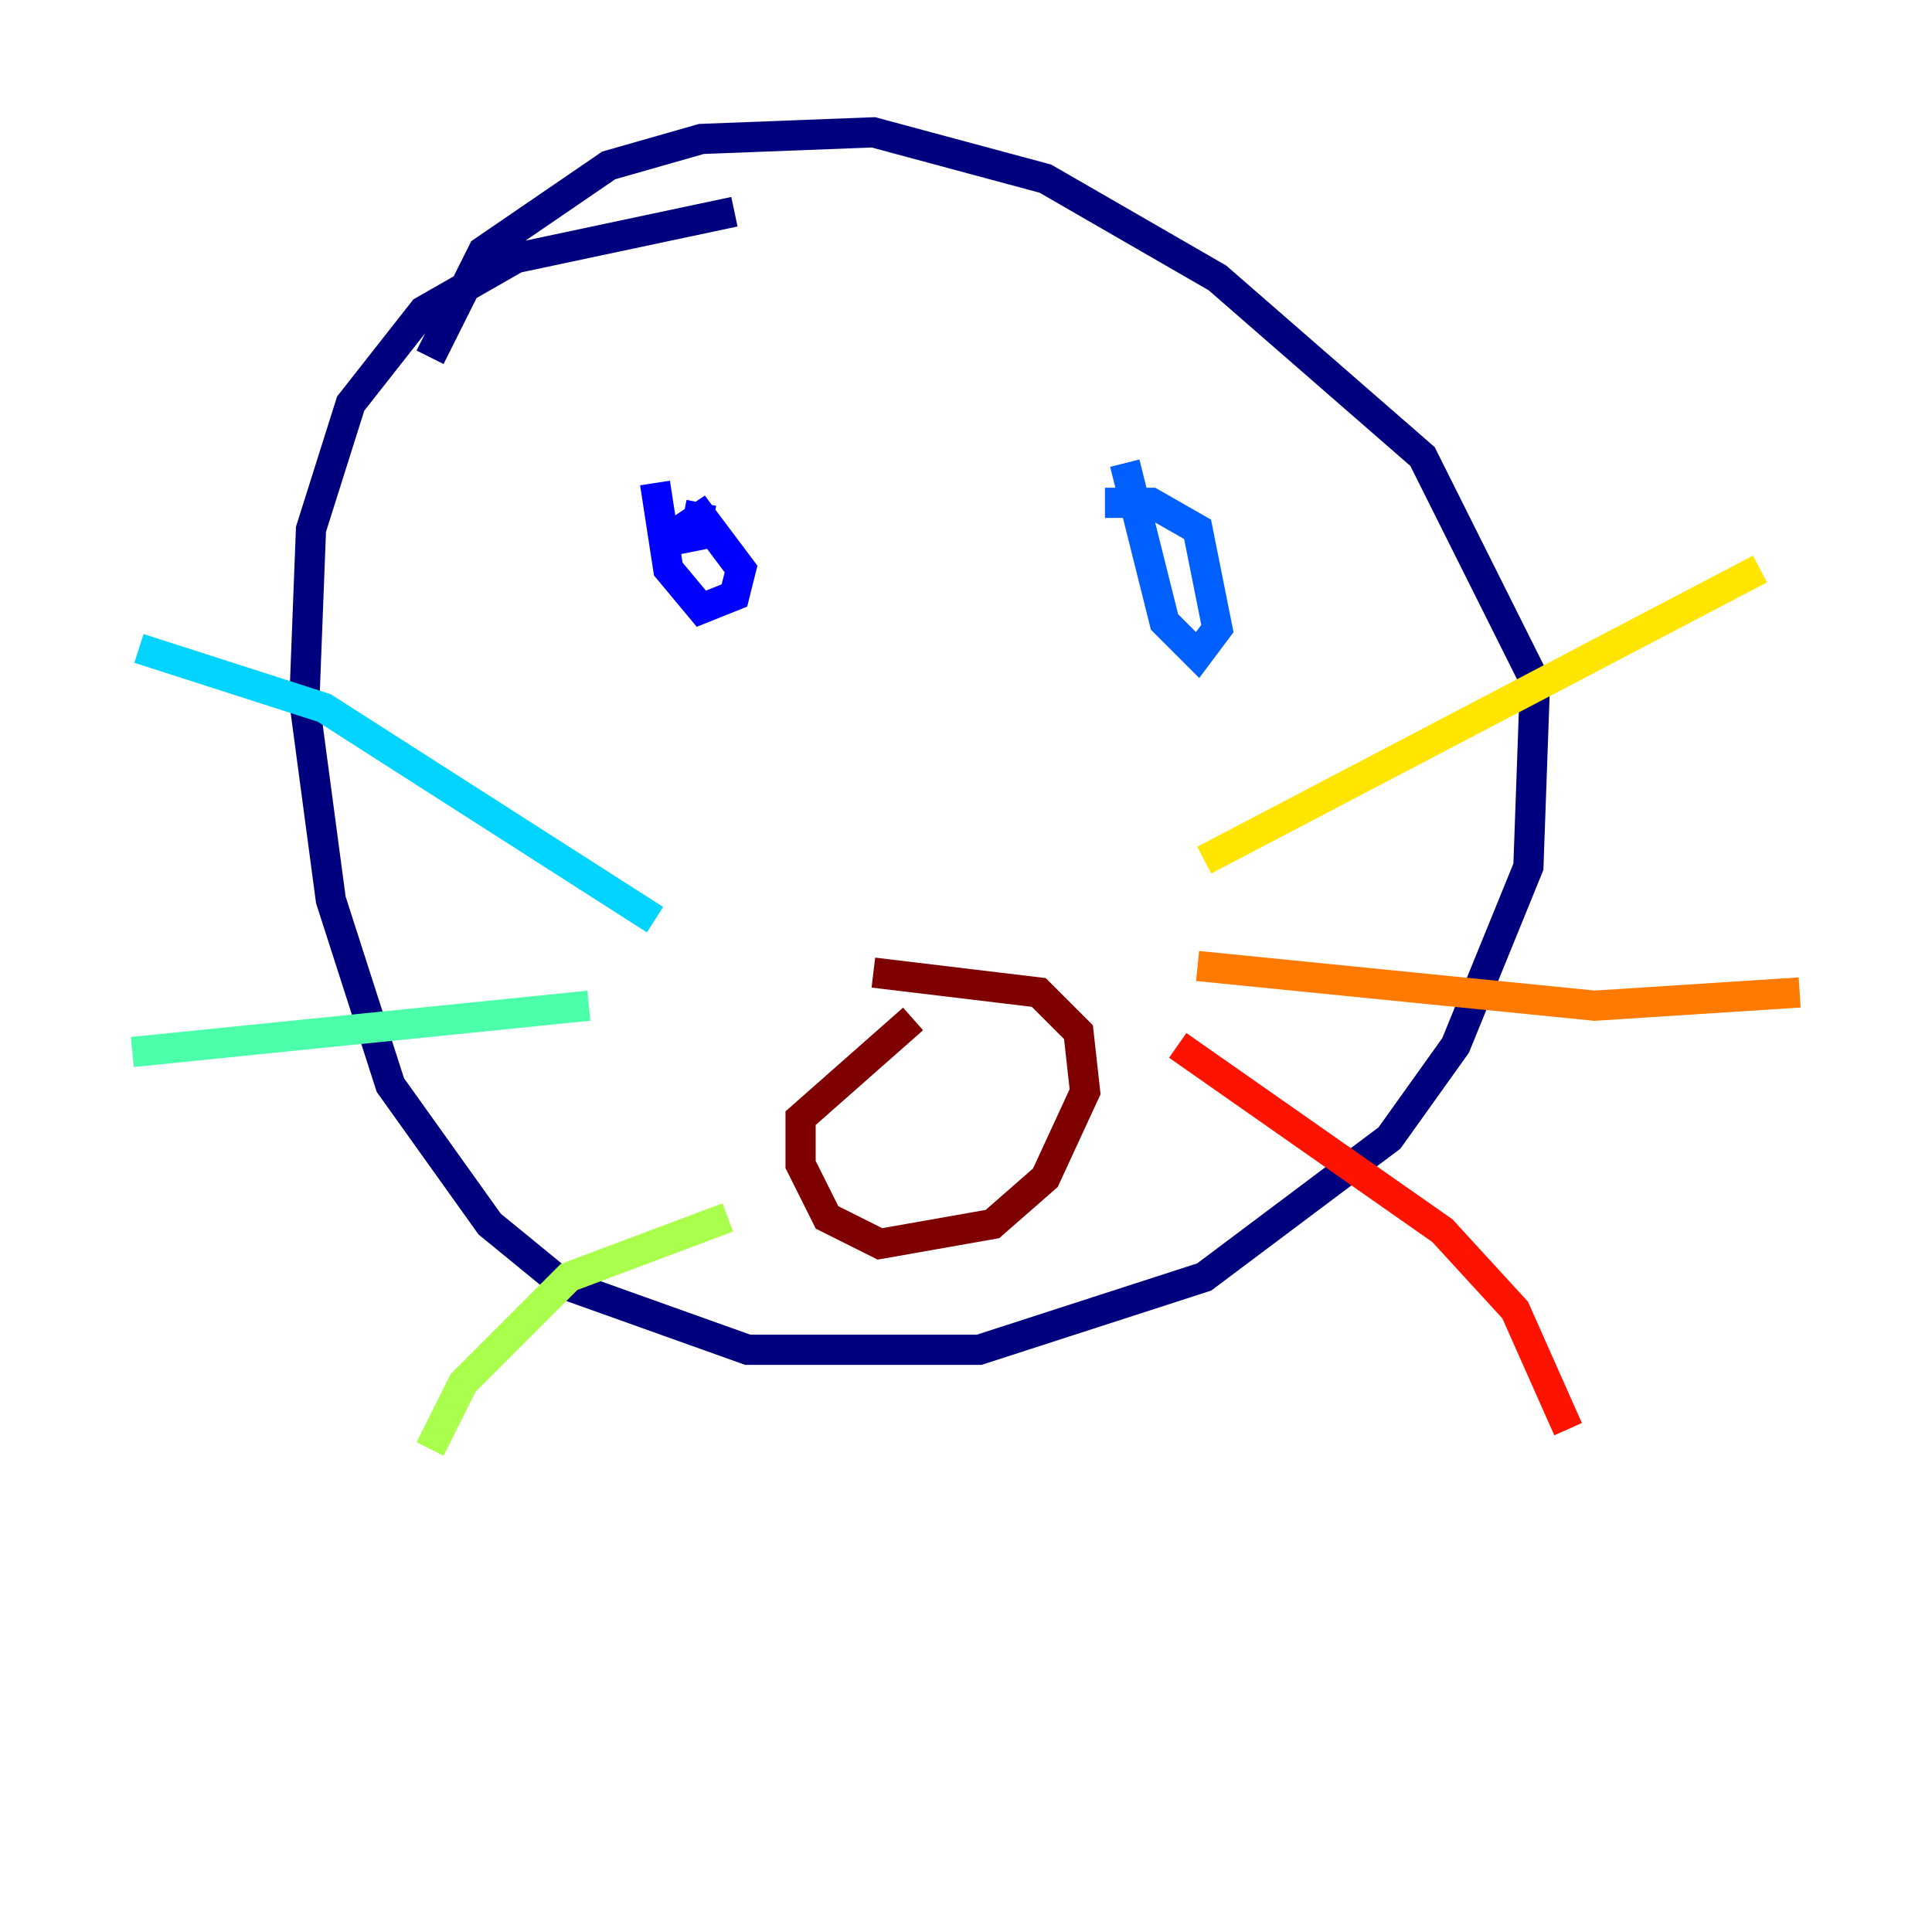 <?xml version="1.0" encoding="utf-8" ?>
<svg baseProfile="tiny" height="128" version="1.2" viewBox="0,0,128,128" width="128" xmlns="http://www.w3.org/2000/svg" xmlns:ev="http://www.w3.org/2001/xml-events" xmlns:xlink="http://www.w3.org/1999/xlink"><defs /><polyline fill="none" points="48.657,14.027 34.192,17.096 28.055,20.603 23.233,26.74 20.603,35.069 20.164,46.466 21.918,59.616 25.863,71.89 32.438,81.096 37.26,85.041 49.534,89.425 64.877,89.425 79.781,84.603 92.055,75.397 96.438,69.26 101.26,57.425 101.699,45.151 94.247,30.247 80.657,18.411 69.26,11.836 57.863,8.767 46.466,9.206 40.329,10.959 32.0,16.657 28.493,23.671" stroke="#00007f" stroke-width="2" /><polyline fill="none" points="43.397,32.0 44.274,37.699 46.466,40.329 48.657,39.452 49.096,37.699 46.466,34.192 43.836,35.945 46.027,35.507 46.466,33.315" stroke="#0000fe" stroke-width="2" /><polyline fill="none" points="74.52,30.685 77.151,41.206 79.343,43.397 80.657,41.644 79.343,35.069 76.274,33.315 73.206,33.315" stroke="#0060ff" stroke-width="2" /><polyline fill="none" points="43.397,60.931 21.48,46.904 9.206,42.959" stroke="#00d4ff" stroke-width="2" /><polyline fill="none" points="39.014,66.63 8.767,69.699" stroke="#4cffaa" stroke-width="2" /><polyline fill="none" points="48.219,80.657 37.699,84.603 30.685,91.616 28.493,96.0" stroke="#aaff4c" stroke-width="2" /><polyline fill="none" points="79.781,56.986 116.603,37.699" stroke="#ffe500" stroke-width="2" /><polyline fill="none" points="79.343,64.0 105.644,66.63 119.233,65.753" stroke="#ff7a00" stroke-width="2" /><polyline fill="none" points="78.027,69.26 95.562,81.534 100.384,86.794 103.89,94.685" stroke="#fe1200" stroke-width="2" /><polyline fill="none" points="60.493,67.507 53.041,74.082 53.041,77.151 54.794,80.657 58.301,82.411 65.753,81.096 69.26,78.027 71.89,72.329 71.452,68.384 68.822,65.753 57.863,64.438" stroke="#7f0000" stroke-width="2" /></svg>